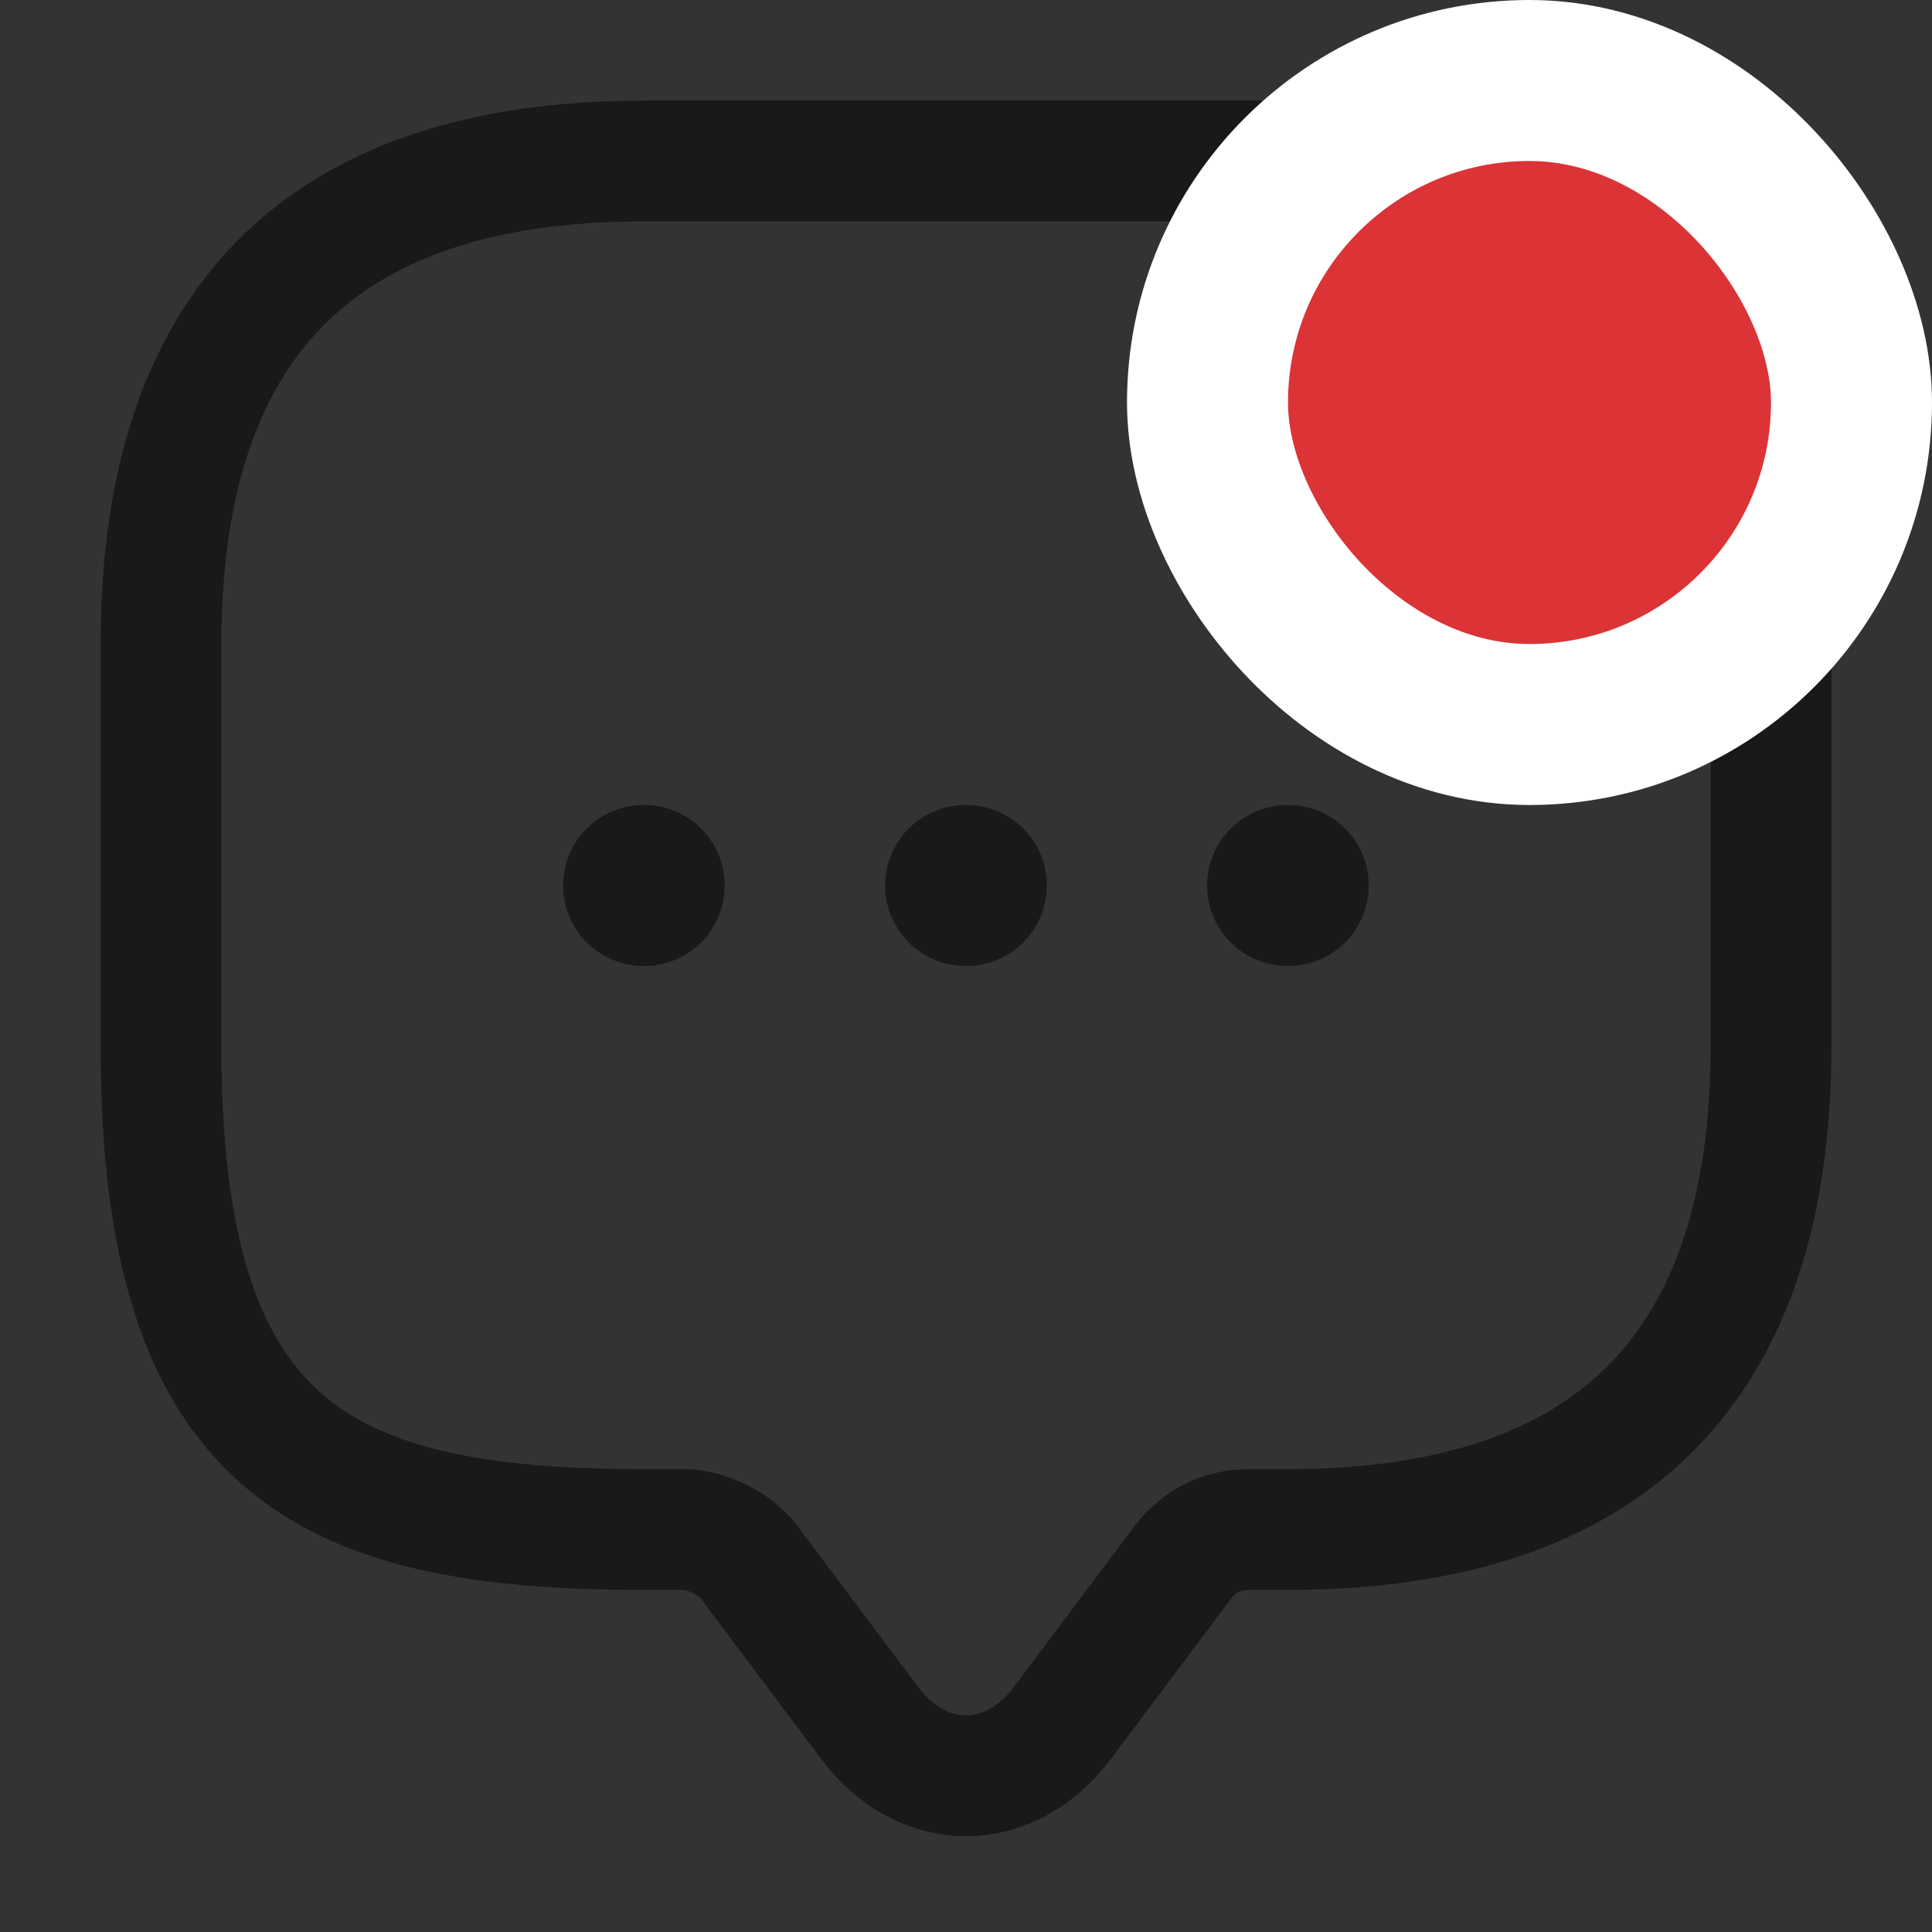 <svg width="24" height="24" viewBox="0 0 24 24" fill="none" xmlns="http://www.w3.org/2000/svg">
<rect x="0" y="0" width="24" height="24" fill="#333333" stroke="none"/>
<path d="M8.5 19H8C4 19 2 18 2 13V8C2 4 4 2 8 2H16C20 2 22 4 22 8V13C22 17 20 19 16 19H15.5C15.19 19 14.89 19.15 14.7 19.4L13.2 21.4C12.54 22.28 11.46 22.28 10.8 21.4L9.3 19.4C9.14 19.18 8.77 19 8.5 19Z" stroke="#191919" stroke-width="1.5" stroke-miterlimit="10" stroke-linecap="round" stroke-linejoin="round"/>
<path d="M15.995 11H16.003" stroke="#191919" stroke-width="2" stroke-linecap="round" stroke-linejoin="round"/>
<path d="M11.995 11H12.004" stroke="#191919" stroke-width="2" stroke-linecap="round" stroke-linejoin="round"/>
<path d="M7.995 11H8.003" stroke="#191919" stroke-width="2" stroke-linecap="round" stroke-linejoin="round"/>
<rect x="15" y="1" width="8" height="8" rx="4" fill="#DB3336"/>
<rect x="15" y="1" width="8" height="8" rx="4" stroke="white" stroke-width="2"/>
</svg>
